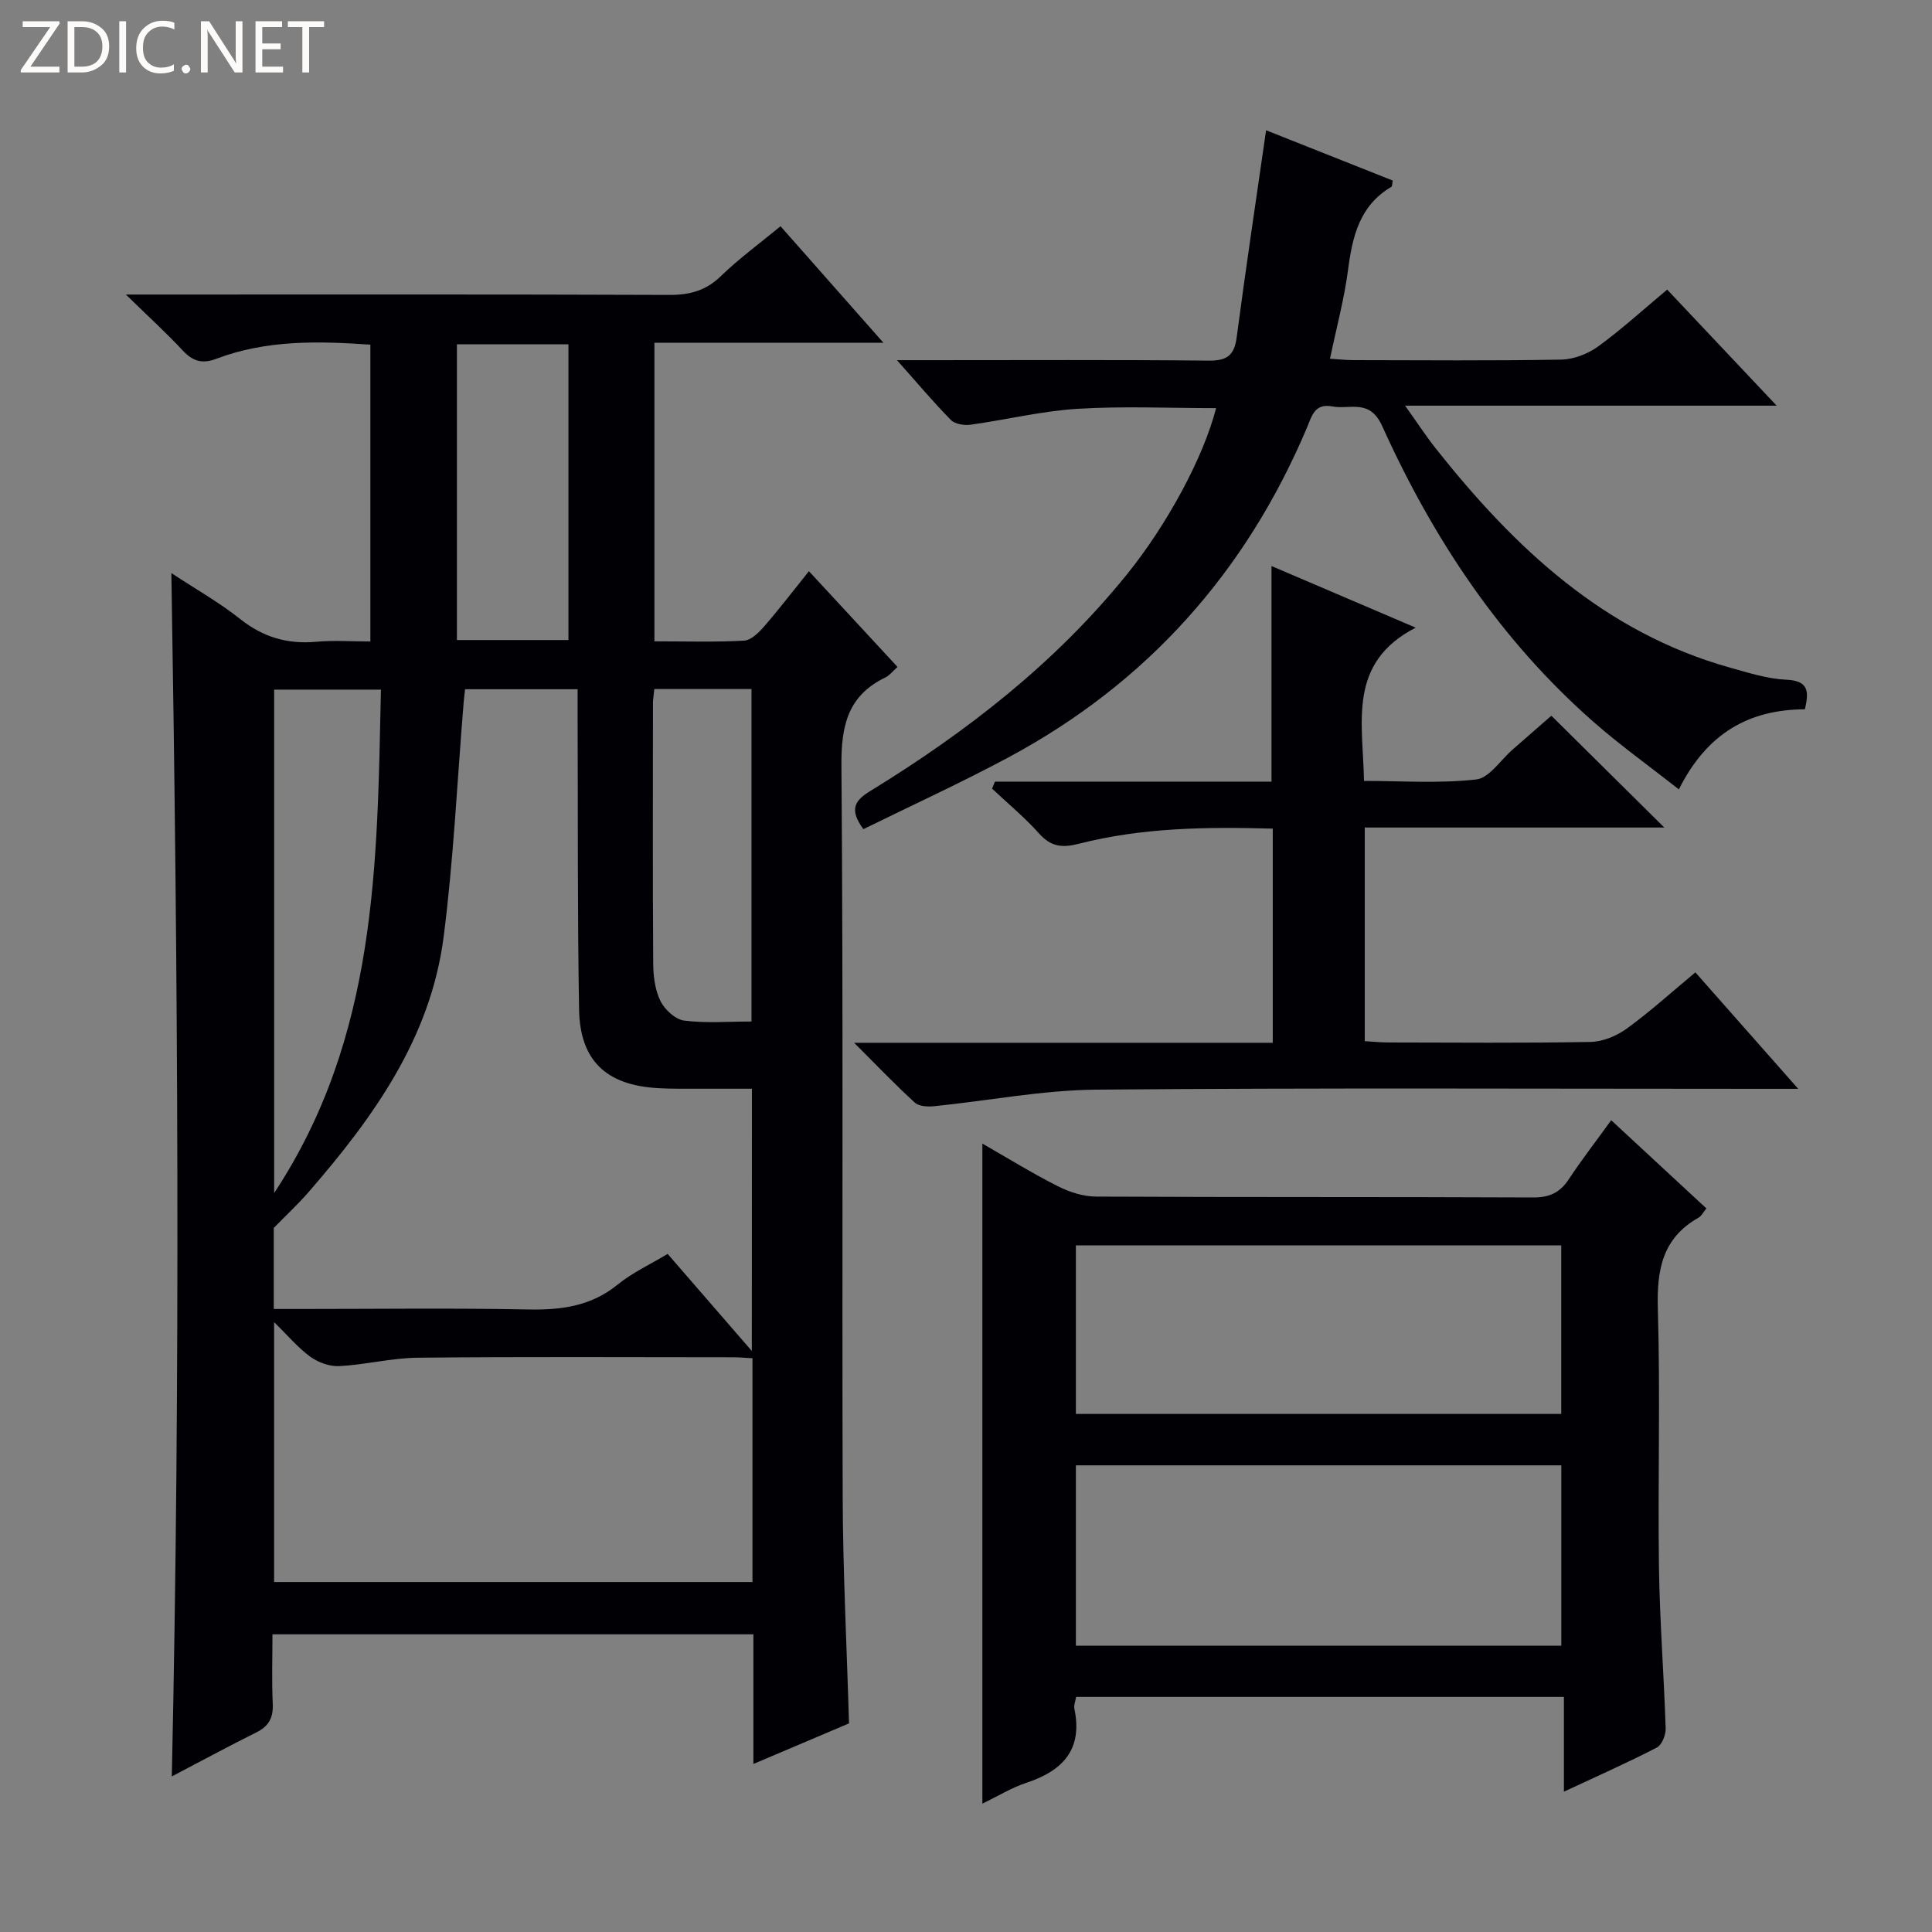 <svg enable-background="new 0 0 400 400" viewBox="0 0 400 400" xmlns="http://www.w3.org/2000/svg"><rect x="0" y="0" width="400" height="400" fill="#808080" stroke="none"/><g fill="#fcfbfa"><path d="m12.4 4.8-6.1 9h6v1.2h-8v-.5l6.1-8.9h-5.7v-1.2h7.6v.4z"/><path d="m14 15v-10.6h3c1.6 0 2.9.5 4 1.4s1.6 2.2 1.6 3.8-.5 3-1.6 3.9-2.4 1.5-4 1.5zm1.4-9.4v8.2h1.6c1.3 0 2.4-.4 3.1-1.1s1.1-1.8 1.1-3.1-.4-2.3-1.2-3-1.8-1-3.1-1z"/><path d="m26.1 4.4v10.6h-1.4v-10.6z"/><path d="m36.1 14.6c-.8.4-1.8.6-2.9.6-1.5 0-2.7-.5-3.6-1.4s-1.4-2.2-1.4-3.8c0-1.7.5-3.1 1.5-4.1s2.3-1.6 3.9-1.6c1 0 1.8.1 2.5.4v1.4c-.8-.4-1.6-.6-2.5-.6-1.2 0-2.1.4-2.9 1.2s-1.1 1.8-1.1 3.2c0 1.3.3 2.3 1 3s1.6 1.1 2.7 1.1c1 0 2-.2 2.7-.7v1.3z"/><path d="m37.6 14.3c0-.2.1-.5.3-.6s.4-.3.6-.3c.3 0 .5.1.6.3s.3.4.3.6-.1.4-.3.6-.4.3-.6.3c-.3 0-.5-.1-.6-.3s-.3-.4-.3-.6z"/><path d="m50.2 15h-1.6l-5.3-8.2c-.2-.2-.3-.5-.4-.7 0 .2.1.7.1 1.5v7.4h-1.4v-10.6h1.7l5.2 8.1c.2.4.4.6.4.7 0-.3-.1-.8-.1-1.5v-7.3h1.4z"/><path d="m58.6 15h-5.7v-10.6h5.5v1.2h-4.1v3.4h3.8v1.2h-3.8v3.6h4.3z"/><path d="m67.1 5.6h-3.1v9.4h-1.4v-9.4h-3v-1.2h7.5z"/></g><path d="m175.78 356.81c-6.52 2.77-12.91 5.48-19.8 8.4 0-9.25 0-17.86 0-26.84-33.2 0-66.08 0-99.57 0 0 4.81-.16 9.6.06 14.38.13 2.87-.8 4.63-3.37 5.91-5.92 2.95-11.74 6.1-17.53 9.13 1.82-83.02 1.28-165.77-.09-249.14 5 3.3 9.93 6.08 14.3 9.55 4.73 3.75 9.77 5.21 15.7 4.67 3.6-.33 7.26-.06 11.2-.06 0-20.67 0-40.9 0-61.45-10.83-.76-21.56-1-31.89 2.92-2.97 1.13-4.9.49-6.98-1.74-3.39-3.64-7.08-7-11.75-11.56h6.52c35.32 0 70.64-.06 105.96.08 4.24.02 7.61-.87 10.73-3.91 3.69-3.58 7.88-6.64 12.33-10.31 6.87 7.78 13.71 15.52 21.3 24.12-16.41 0-31.76 0-47.41 0v61.82c6.35 0 12.47.19 18.56-.14 1.46-.08 3.08-1.7 4.19-2.98 3.14-3.62 6.05-7.43 9.24-11.4 6.23 6.73 12.2 13.18 18.34 19.82-1.04.93-1.66 1.77-2.49 2.17-7.82 3.76-9.19 10.01-9.12 18.29.4 50.48.1 100.96.26 151.44.05 15.47.85 30.91 1.31 46.83zm-20.1-131.4c-3.37 0-6.49.01-9.62 0-3.33-.02-6.67.07-9.98-.13-10.61-.64-16.01-5.73-16.19-16.3-.34-20.14-.22-40.29-.3-60.43-.01-1.91 0-3.83 0-5.85-8.29 0-15.72 0-23.3 0-.12 1.07-.22 1.87-.29 2.68-1.34 16.2-2.08 32.48-4.15 48.59-2.7 20.97-14.6 37.47-28.05 52.94-2.08 2.39-4.41 4.55-7.12 7.32v16.78h5.64c15.65 0 31.31-.21 46.95.1 6.87.14 13.07-.64 18.62-5.16 3.05-2.48 6.73-4.17 10.34-6.34 5.69 6.56 11.21 12.93 17.43 20.1.02-18.87.02-36.28.02-54.3zm.11 55.8c-1.58-.08-2.71-.2-3.85-.2-21.81-.01-43.62-.13-65.42.09-5.42.05-10.82 1.45-16.25 1.74-1.99.11-4.37-.75-6.02-1.94-2.55-1.85-4.62-4.35-7.5-7.16v53.8h99.04c0-15.52 0-30.64 0-46.33zm-99.03-34.2c21.39-32.42 21.32-68.26 22.11-104.23-7.84 0-14.89 0-22.11 0zm37.84-175.73v61.23h23.09c0-20.55 0-40.79 0-61.23-7.75 0-15.2 0-23.09 0zm40.87 71.38c-.13 1.3-.28 2.11-.28 2.92-.01 17.97-.07 35.95.05 53.92.02 2.61.37 5.46 1.49 7.73.88 1.79 3.08 3.83 4.91 4.07 4.54.58 9.21.19 13.95.19 0-23.22 0-45.9 0-68.83-6.75 0-13.18 0-20.12 0z" fill="#010105"/><path d="m333.58 231.93c6.79 6.3 13.12 12.16 19.71 18.26-.64.77-1 1.56-1.62 1.91-7.54 4.25-8.67 10.87-8.43 18.94.53 17.81-.02 35.65.23 53.47.16 11.12 1.03 22.23 1.39 33.35.04 1.34-.79 3.42-1.84 3.96-6.02 3.11-12.23 5.86-19.23 9.13 0-6.95 0-13.13 0-19.62-34.04 0-67.42 0-100.99 0-.14.87-.51 1.72-.36 2.46 1.77 8.44-2.41 12.83-9.94 15.32-3.08 1.02-5.91 2.77-9.11 4.32 0-45.71 0-90.86 0-136.66 5.28 3.02 10.32 6.14 15.6 8.81 2.41 1.22 5.27 2.15 7.93 2.16 30.15.15 60.3.04 90.46.18 3.39.02 5.57-.97 7.41-3.75 2.66-4.04 5.62-7.85 8.79-12.24zm-10.33 71.45c-33.7 0-67.08 0-100.5 0v37.35h100.5c0-12.45 0-24.71 0-37.35zm-.01-45.53c-33.74 0-67.09 0-100.49 0v34.89h100.49c0-11.6 0-23.02 0-34.89z" fill="#010105"/><path d="m178.75 171.67c-3.02-4.13-1.75-5.95 1.42-7.89 19.97-12.25 38.29-26.48 53.14-44.85 8.19-10.13 15.79-24.02 18.47-34.43-9.64 0-19.2-.44-28.69.14-7.42.46-14.75 2.27-22.14 3.29-1.31.18-3.22-.11-4.06-.96-3.57-3.62-6.85-7.53-11.18-12.4h6.55c19.33 0 38.66-.1 57.99.09 3.73.04 5.29-1.03 5.79-4.8 1.86-14.13 3.98-28.22 6.09-42.89 8.33 3.31 17.3 6.87 26.22 10.41-.14.7-.1 1.19-.28 1.3-6.58 3.87-8.06 10.24-8.97 17.19-.79 6.02-2.39 11.93-3.74 18.4 1.73.11 3.32.29 4.91.29 14.33.02 28.66.15 42.99-.11 2.57-.05 5.48-1.18 7.59-2.7 4.83-3.51 9.27-7.57 14.32-11.79 7.34 7.78 14.57 15.44 22.67 24.03-25.93 0-50.73 0-76.93 0 2.63 3.69 4.38 6.38 6.37 8.89 16.28 20.53 34.83 38.06 60.95 45.36 3.82 1.07 7.72 2.31 11.63 2.49 4.65.21 4.66 2.48 3.83 6.12-11.44.06-20.2 4.8-26.1 16.58-6.18-4.86-12.16-9.13-17.66-13.96-19.35-16.98-33.25-38.01-43.76-61.25-2.6-5.75-6.64-3.38-10.32-4.07-3.72-.7-4.24 2-5.3 4.49-12.66 29.88-33.1 52.79-61.73 68.15-9.8 5.26-19.93 9.89-30.07 14.88z" fill="#010105"/><path d="m205.99 161.83h57.26c0-15.04 0-29.56 0-44.64 9.58 4.1 18.99 8.12 29.85 12.76-14.2 7.32-10.9 19.6-10.7 31.73 7.77 0 15.57.56 23.22-.3 2.72-.3 5.06-4.03 7.57-6.21 2.86-2.49 5.71-4.99 8-6.99 7.89 7.8 15.5 15.33 23.39 23.15-20.55 0-41.09 0-62.02 0v44.23c1.56.09 3.16.26 4.76.27 14 .02 28 .15 41.99-.11 2.55-.05 5.42-1.25 7.52-2.78 4.81-3.49 9.24-7.52 14.18-11.62 6.92 7.83 13.58 15.38 21.29 24.11-3.13 0-4.99 0-6.85 0-46.16 0-92.32-.23-138.47.17-11.2.1-22.38 2.3-33.58 3.43-1.32.13-3.13.04-3.99-.74-4.02-3.66-7.78-7.6-12.57-12.39h86.67c0-14.99 0-29.39 0-44.34-13.61-.38-27.01-.23-40.13 3.13-3.48.89-5.78.63-8.24-2.11-2.98-3.34-6.47-6.22-9.74-9.3.2-.5.39-.98.59-1.45z" fill="#010105"/></svg>